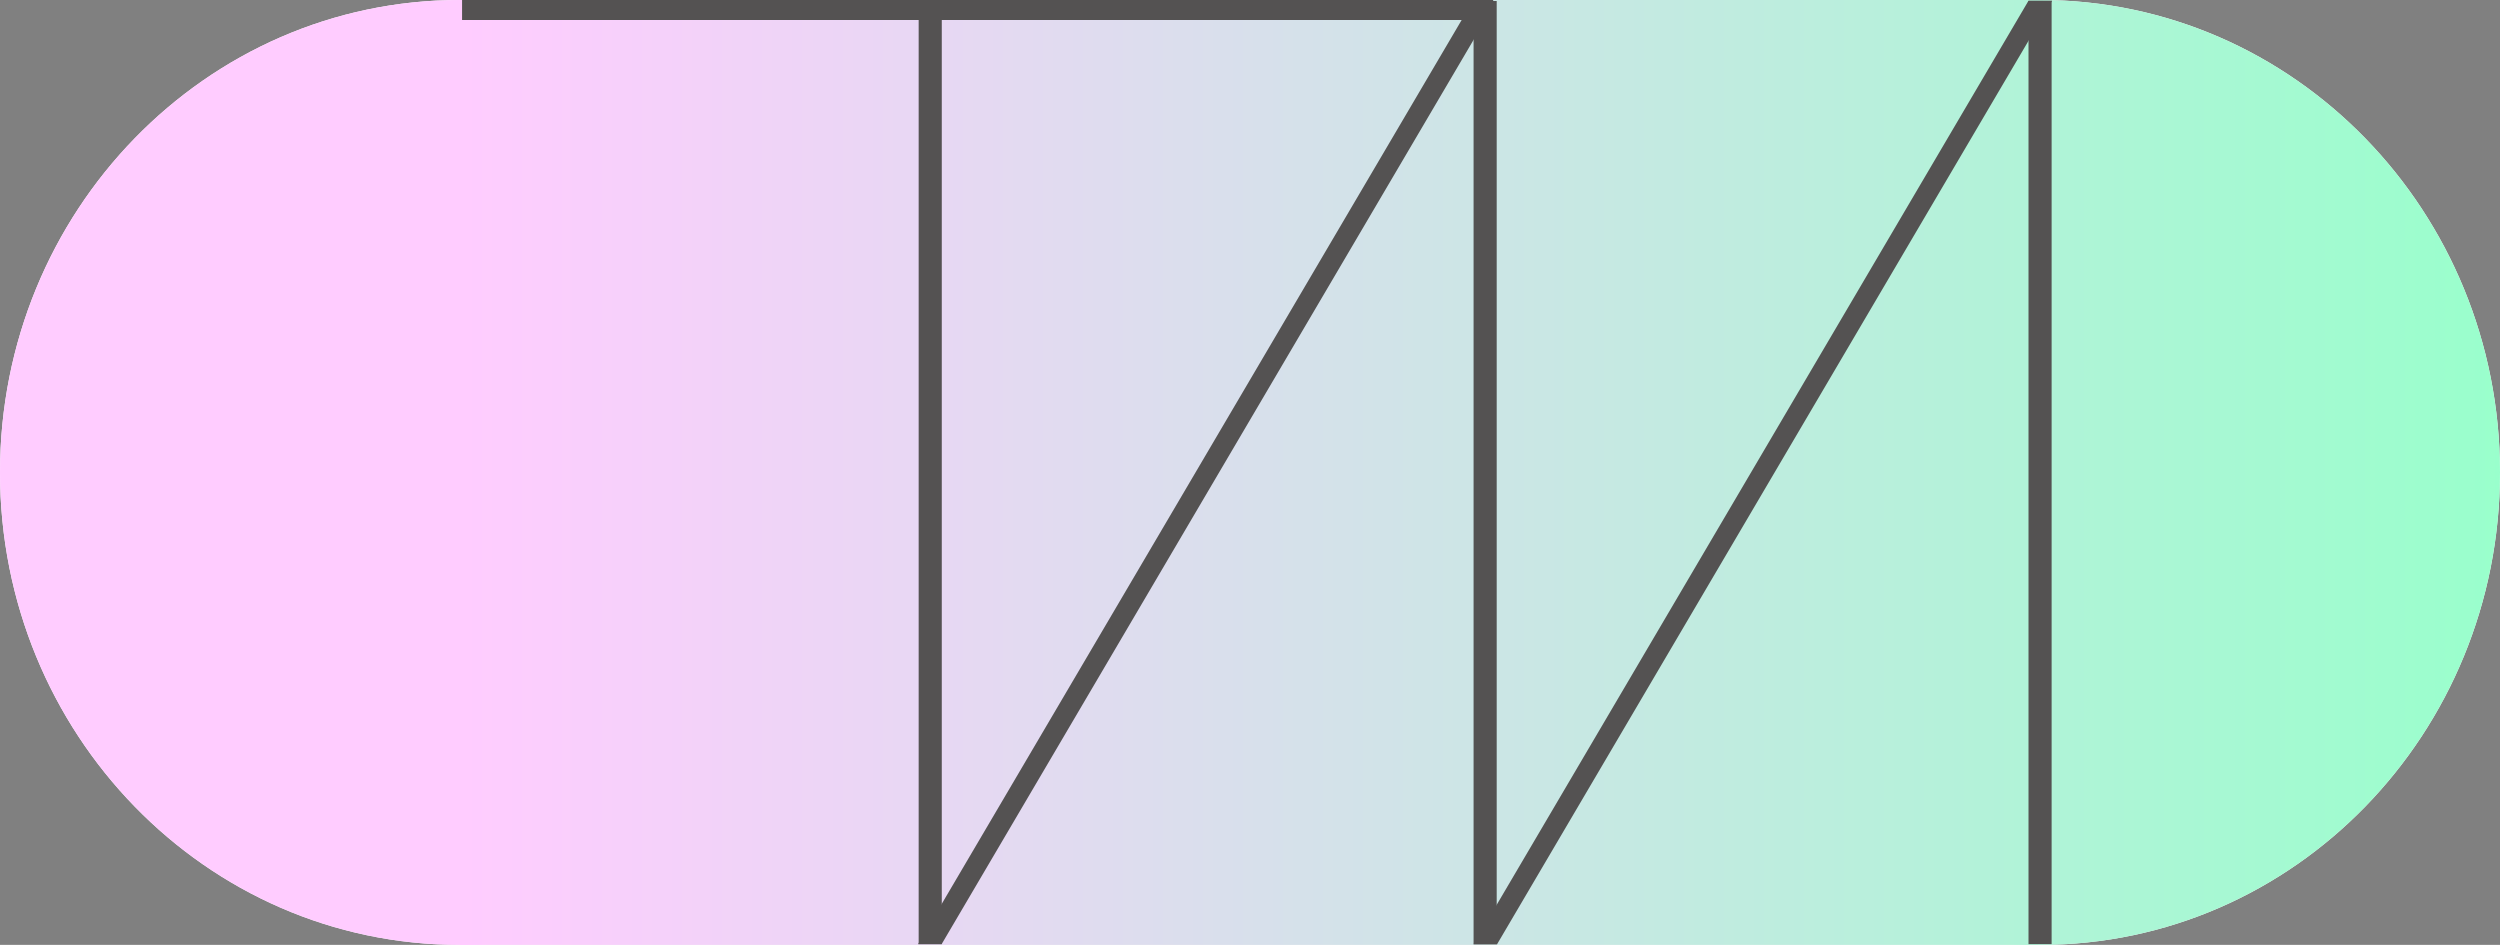 <svg width="254" height="96" viewBox="0 0 254 96" fill="none" xmlns="http://www.w3.org/2000/svg">
<rect x="0" y="0" width="254" height="96" fill="#808080" stroke="none"/>
<path d="M93.397 48C93.397 74.51 72.489 96 46.698 96C20.908 96 0 74.51 0 48C0 21.49 20.908 0 46.698 0C72.489 0 93.397 21.49 93.397 48Z" fill="white"/>
<path d="M254 48C254 74.51 233.092 96 207.302 96C181.511 96 160.603 74.51 160.603 48C160.603 21.49 181.511 0 207.302 0C233.092 0 254 21.49 254 48Z" fill="white"/>
<path d="M46.698 0H207.054V96L46.698 96V0Z" fill="white"/>
<path d="M93.397 48C93.397 74.51 72.489 96 46.698 96C20.908 96 0 74.51 0 48C0 21.49 20.908 0 46.698 0C72.489 0 93.397 21.49 93.397 48Z" fill="url(#paint0_linear_115_60)"/>
<path d="M254 48C254 74.51 233.092 96 207.302 96C181.511 96 160.603 74.51 160.603 48C160.603 21.49 181.511 0 207.302 0C233.092 0 254 21.49 254 48Z" fill="url(#paint1_linear_115_60)"/>
<path d="M46.698 0H207.054V96L46.698 96V0Z" fill="url(#paint2_linear_115_60)"/>
<path fill-rule="evenodd" clip-rule="evenodd" d="M149.725 95.904L206.101 0.066H208.496L152.096 95.946H149.702C149.71 95.932 149.717 95.918 149.725 95.904Z" fill="#545252"/>
<path fill-rule="evenodd" clip-rule="evenodd" d="M148.614 1.847C148.873 1.407 149.419 1.241 149.88 1.463L149.936 1.49C150.47 1.747 150.674 2.417 150.374 2.928L95.671 95.924H93.275L148.614 1.847Z" fill="#545252"/>
<path fill-rule="evenodd" clip-rule="evenodd" d="M95.685 0.103V95.924H93.336V0.103L95.685 0.103Z" fill="#545252"/>
<path fill-rule="evenodd" clip-rule="evenodd" d="M152.065 0.103L152.065 95.924H149.716V0.103L152.065 0.103Z" fill="#545252"/>
<path fill-rule="evenodd" clip-rule="evenodd" d="M208.445 0.103V95.924H206.096V0.103L208.445 0.103Z" fill="#545252"/>
<rect x="46.946" width="104.763" height="2.032" fill="#545252"/>
<defs>
<linearGradient id="paint0_linear_115_60" x1="254.494" y1="47.746" x2="46.946" y2="47.746" gradientUnits="userSpaceOnUse">
<stop stop-color="#99FFCC"/>
<stop offset="1" stop-color="#FFCCFF"/>
</linearGradient>
<linearGradient id="paint1_linear_115_60" x1="254.494" y1="47.746" x2="46.946" y2="47.746" gradientUnits="userSpaceOnUse">
<stop stop-color="#99FFCC"/>
<stop offset="1" stop-color="#FFCCFF"/>
</linearGradient>
<linearGradient id="paint2_linear_115_60" x1="254.494" y1="47.746" x2="46.946" y2="47.746" gradientUnits="userSpaceOnUse">
<stop stop-color="#99FFCC"/>
<stop offset="1" stop-color="#FFCCFF"/>
</linearGradient>
</defs>
</svg>
